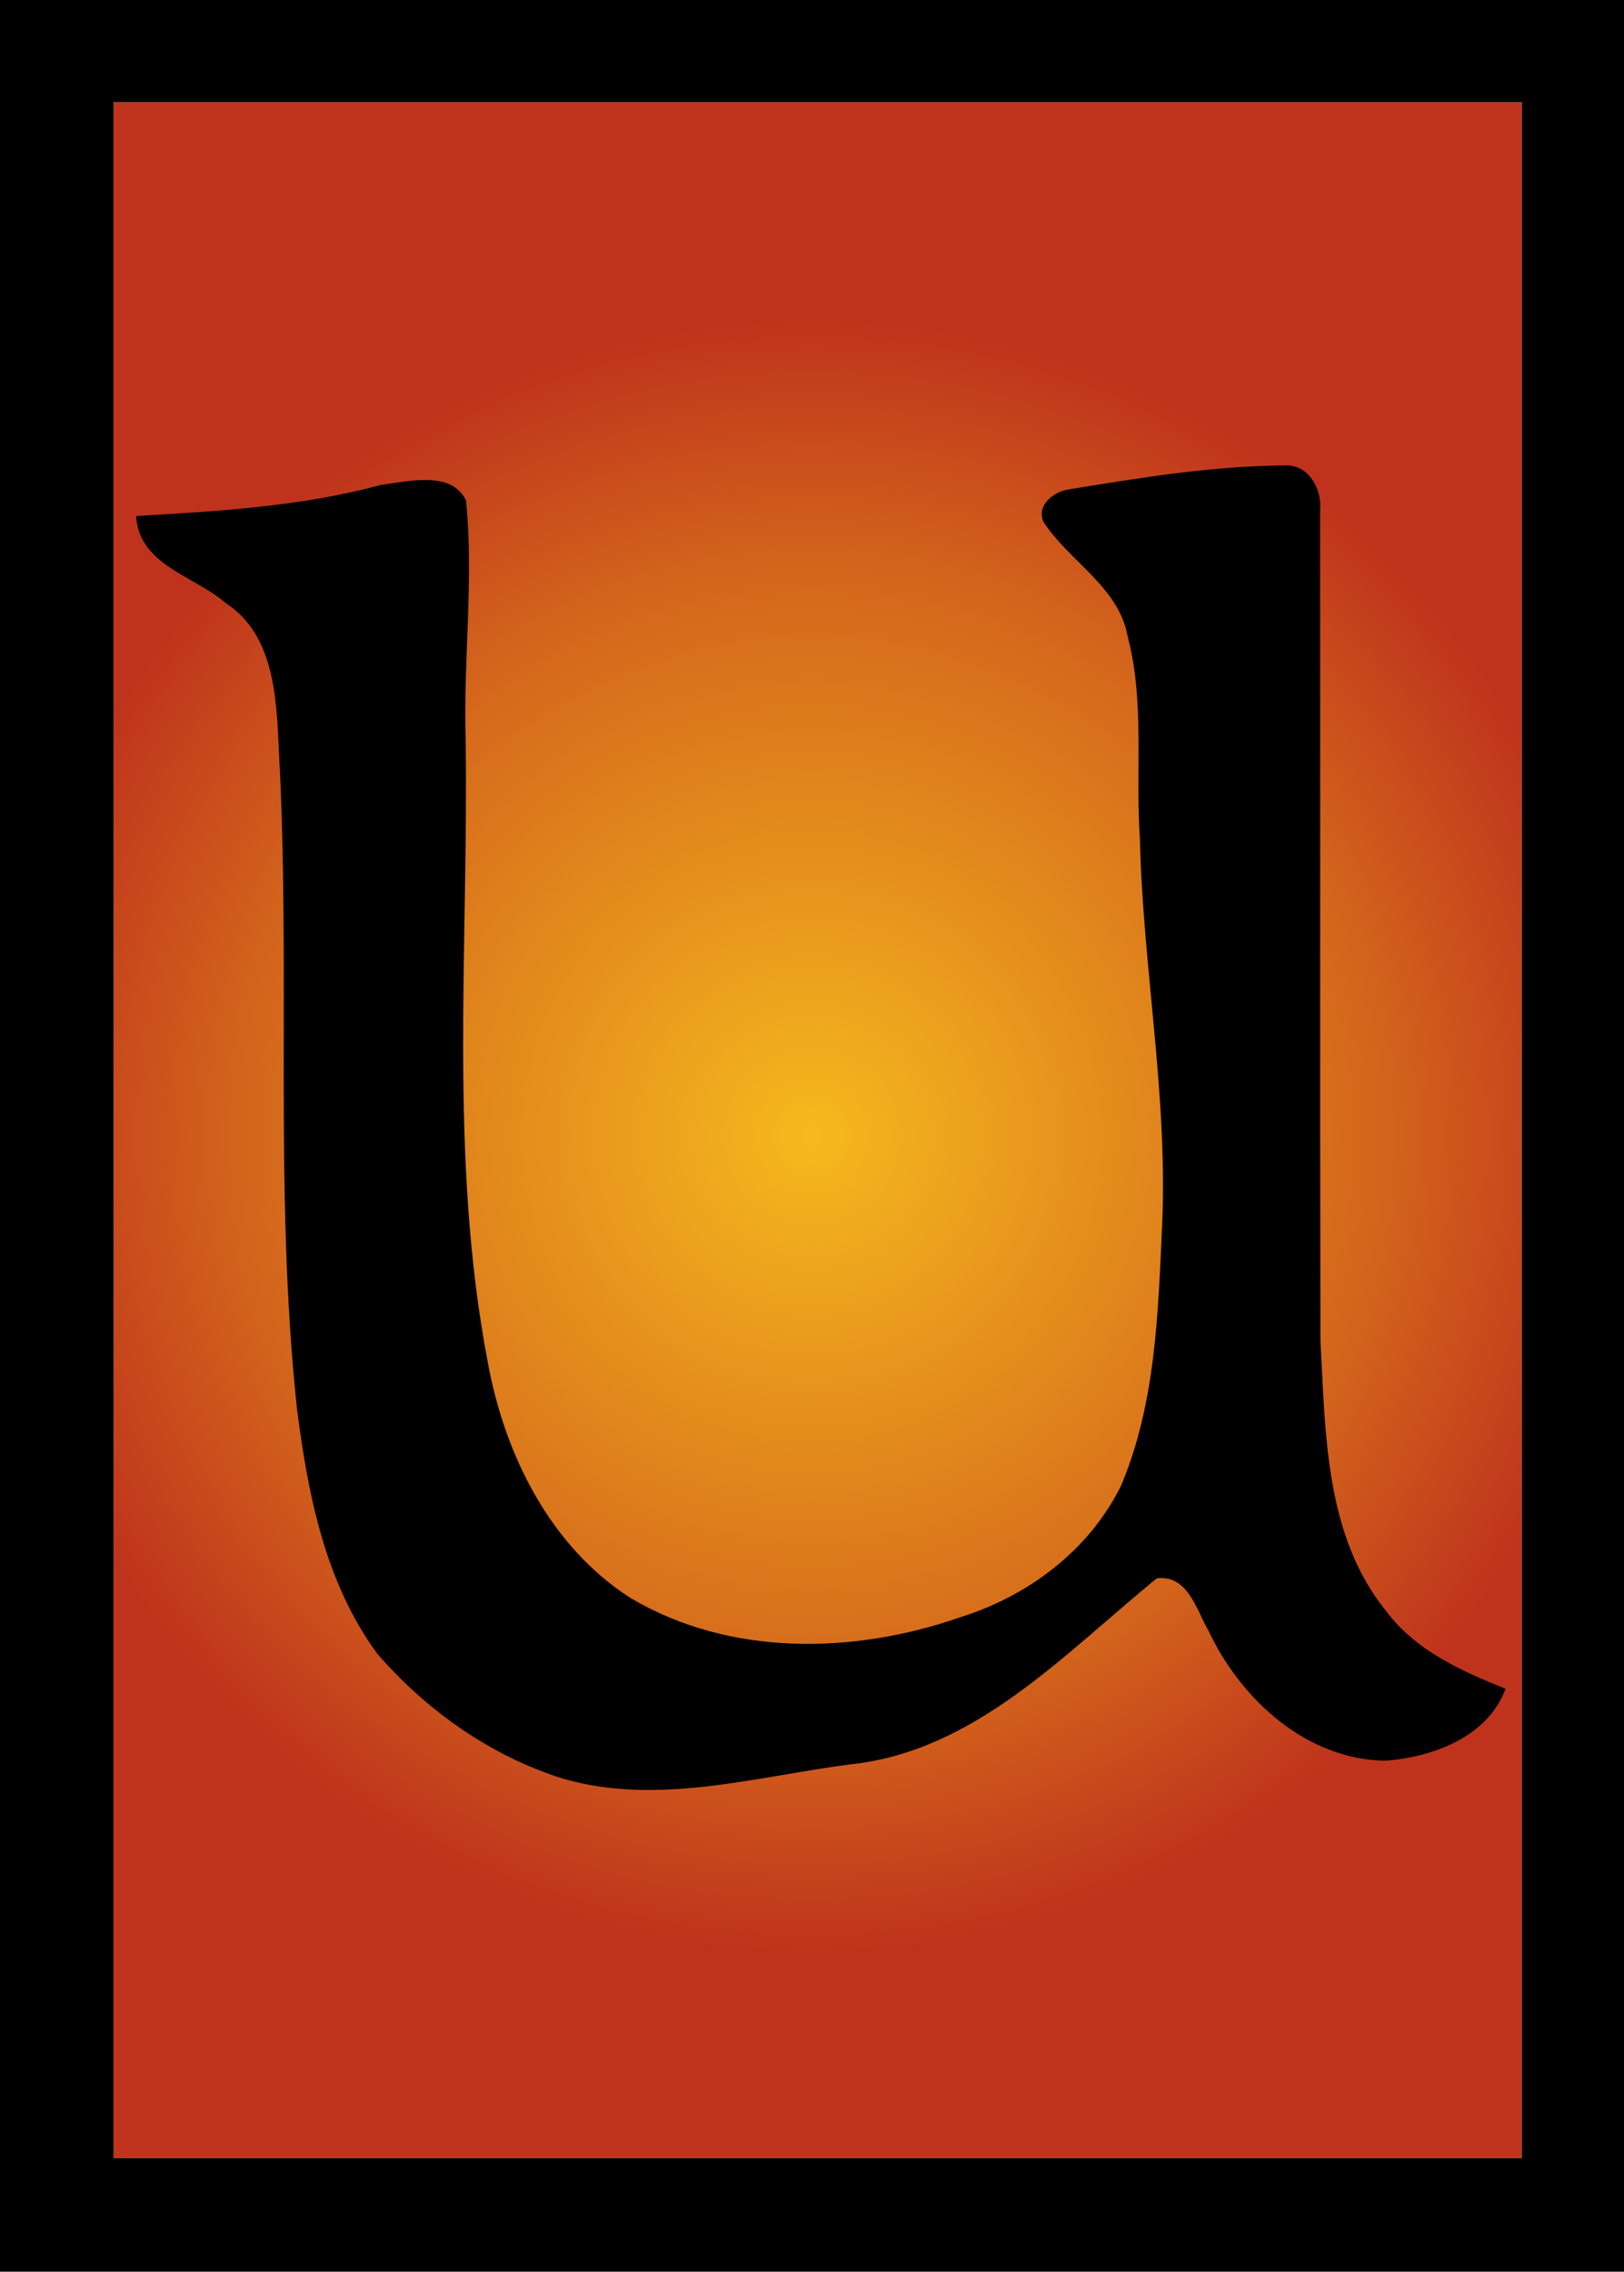 <?xml version="1.0" encoding="UTF-8" standalone="no"?>
<svg
   width="143pt"
   height="200pt"
   viewBox="0 0 143 200"
   version="1.1"
   id="svg4"
   xmlns="http://www.w3.org/2000/svg"
   xmlns:svg="http://www.w3.org/2000/svg">
  <defs
     id="defs4" />
  <g
     id="g4">
    <polygon
       fill="url(#radialGradient856)"
       points="10,9 134,9 134,190 10,190 "
       id="polygon1"
       style="fill:url(#radialGradient856)" />
    <radialGradient
       cx="0"
       cy="0"
       r="1"
       fx="0"
       fy="0"
       id="radialGradient856"
       gradientUnits="userSpaceOnUse"
       gradientTransform="matrix(71.5,0,0,-71.5,71.5,100)"
       spreadMethod="pad">
      <stop
         style="stop-color:#f6b91d"
         offset="0"
         id="stop1" />
      <stop
         style="stop-color:#d3641c"
         offset="0.7"
         id="stop2" />
      <stop
         style="stop-color:#bf331c"
         offset="1"
         id="stop3" />
    </radialGradient>
    <path
       d="M 0,0 H 143 V 200 H 0 V 0 m 10,9 c 0,60.33 0,120.67 0,181 41.33,0 82.67,0 124,0 0,-60.33 0,-120.67 0,-181 C 92.67,9 51.33,9 10,9 Z"
       id="path3" />
    <path
       d="m 94.1,43.09 c 6.29,-1.03 12.63,-2.07 19.02,-2.11 2.11,-0.14 3.31,2.09 3.12,3.98 0.03,24.35 -0.02,48.71 0.03,73.06 0.45,8.14 0.38,17.18 5.81,23.85 2.59,3.45 6.59,5.25 10.49,6.81 -1.56,4.23 -6.36,6 -10.51,6.33 -6.98,-0.04 -12.81,-5.39 -15.64,-11.43 -1.08,-1.84 -1.81,-4.96 -4.56,-4.62 -8.12,6.61 -16,15.24 -27.01,16.38 -8.34,1.08 -16.96,3.67 -25.29,1.25 -6.35,-1.99 -11.98,-5.98 -16.32,-10.97 -4.6,-6.23 -6.13,-14.06 -7.09,-21.58 C 24.09,104.76 25.63,85.33 24.55,66 24.35,61.45 24.14,55.86 19.88,53.1 c -2.77,-2.42 -7.63,-3.32 -7.9,-7.67 7.24,-0.42 14.5,-0.83 21.54,-2.73 2.39,-0.32 6.27,-1.31 7.52,1.38 0.69,6.95 -0.24,13.94 -0.04,20.91 0.28,18.33 -1.51,36.85 1.96,54.99 1.48,8.07 5.46,16.14 12.53,20.69 8.73,5.2 19.72,4.99 29.1,1.7 5.96,-1.86 11.35,-5.91 14.13,-11.59 3.05,-7.23 3.26,-15.22 3.61,-22.95 0.51,-11.4 -1.7,-22.68 -1.96,-34.06 -0.41,-5.91 0.45,-11.92 -1.07,-17.72 -0.79,-4.4 -5.16,-6.61 -7.42,-10.11 -0.64,-1.46 0.92,-2.68 2.22,-2.85 z"
       id="path4" />
  </g>
</svg>
